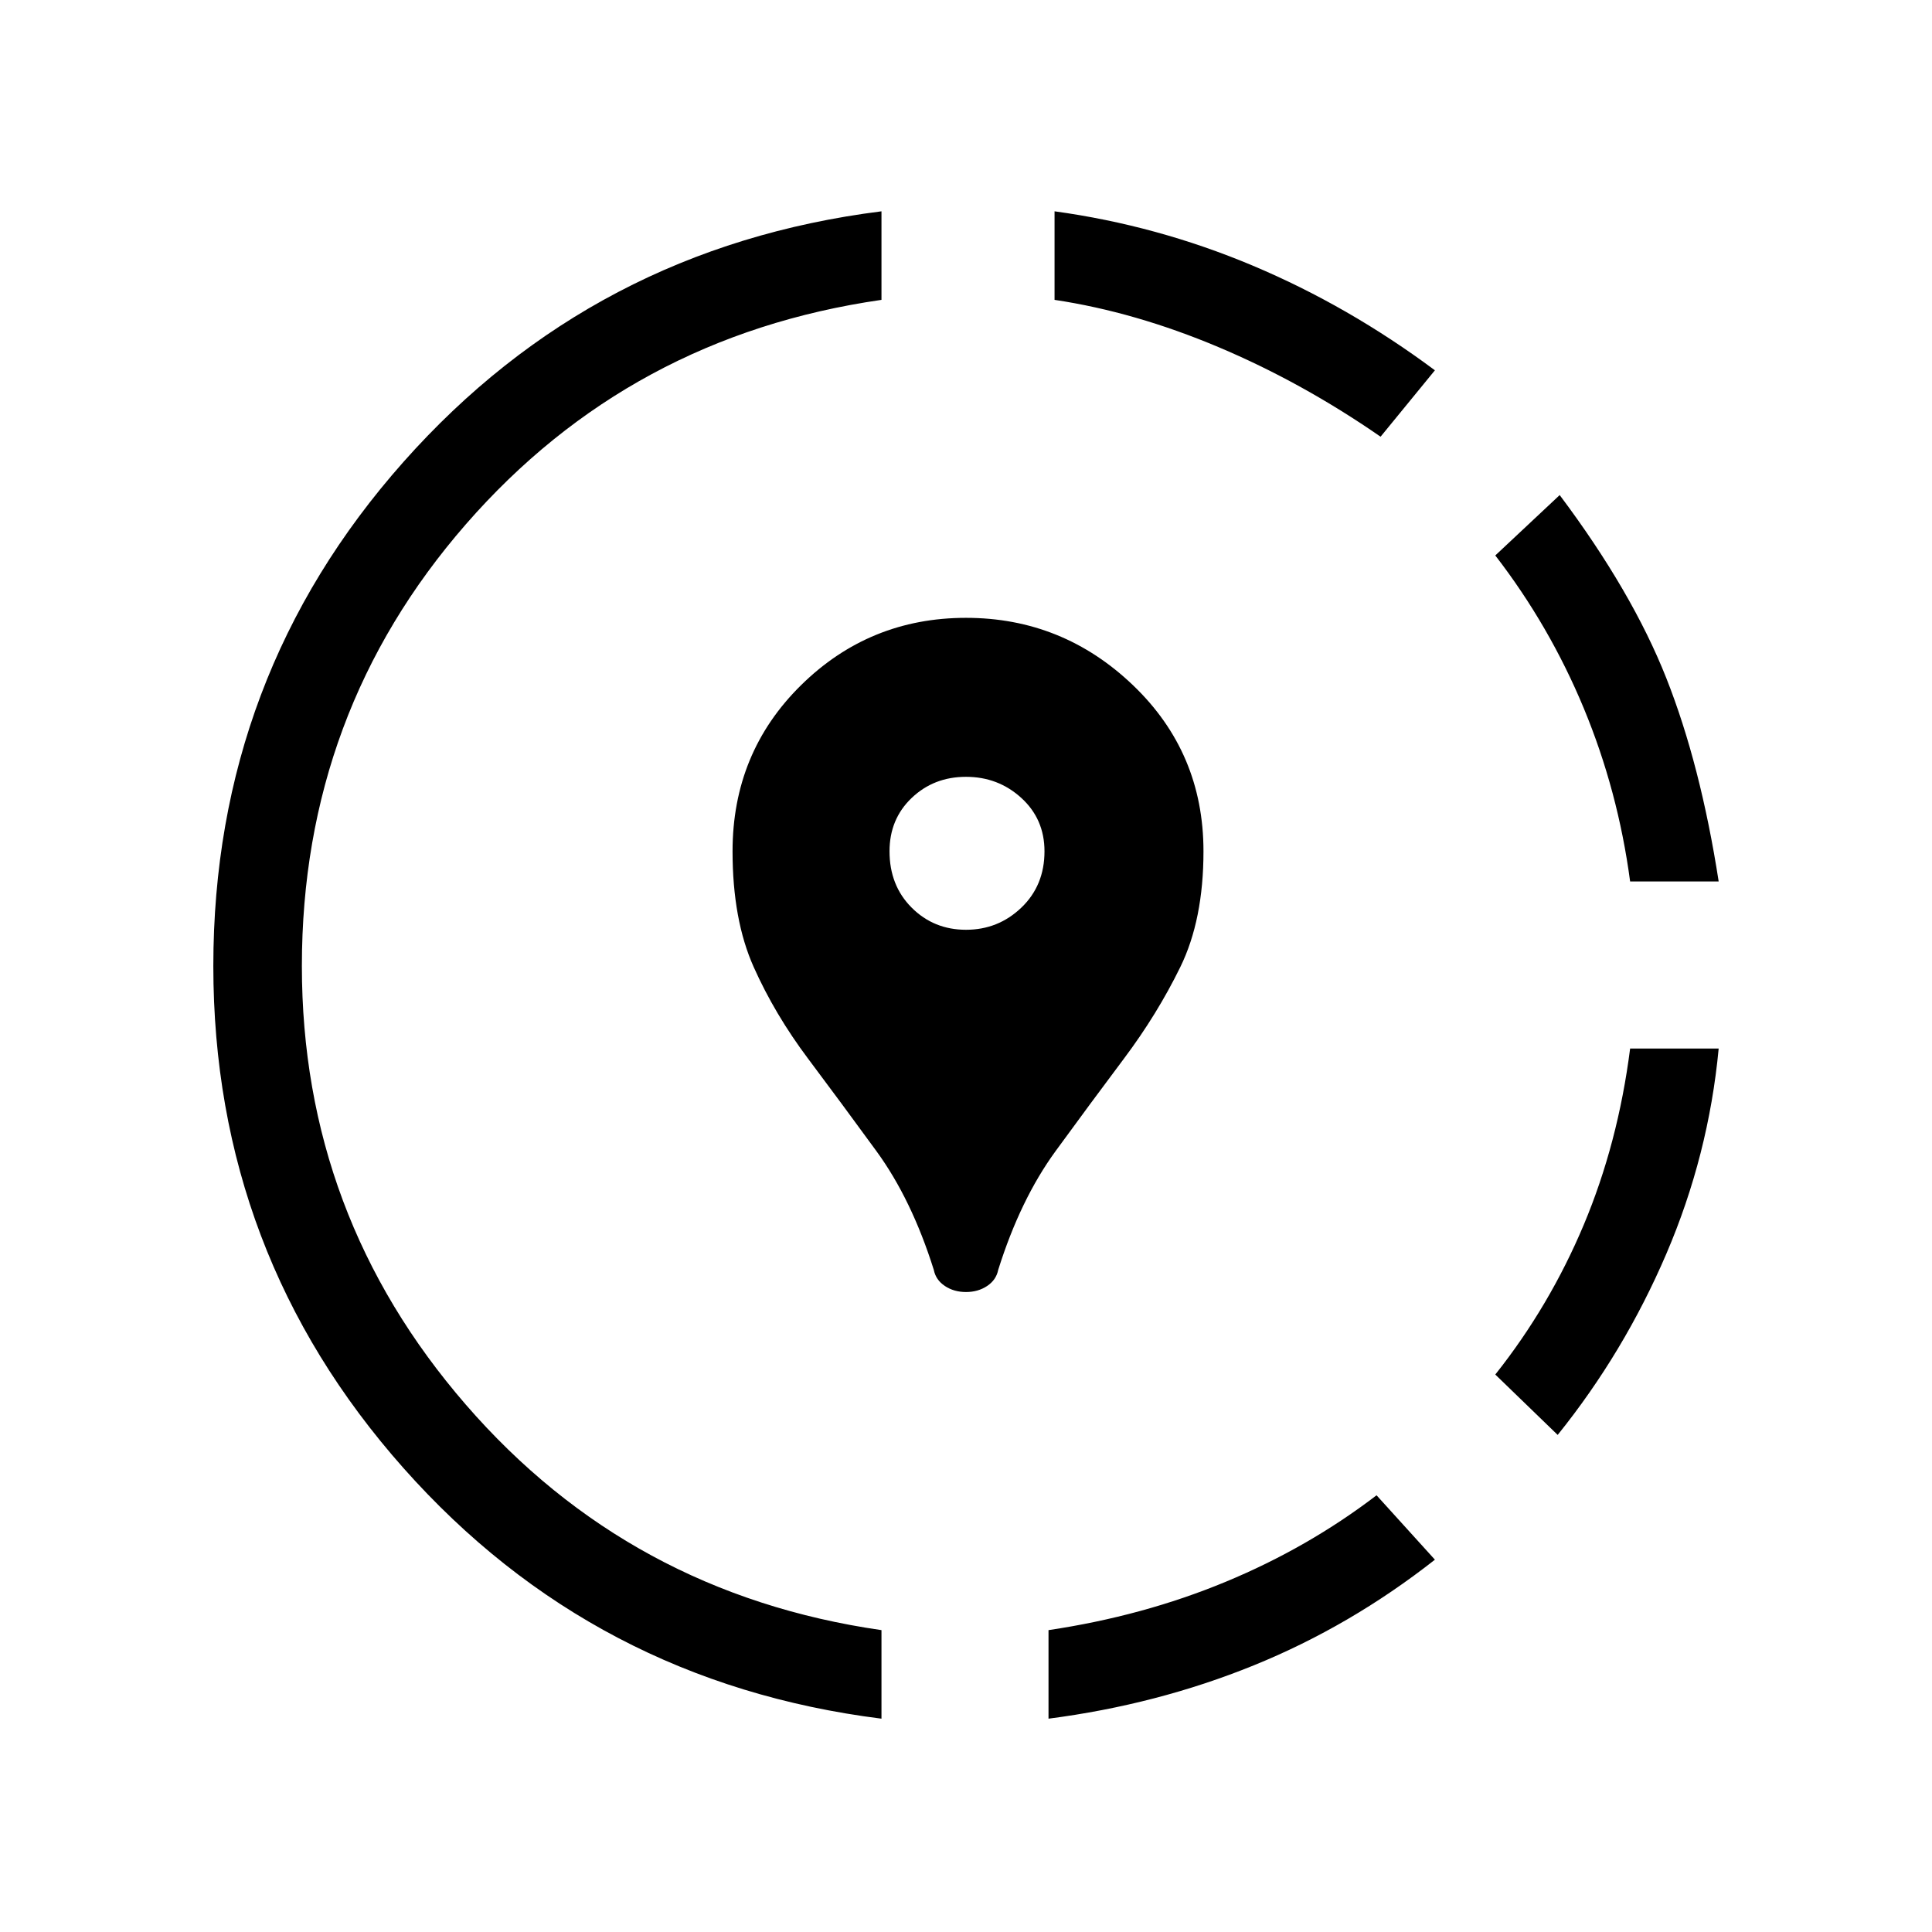 <svg xmlns="http://www.w3.org/2000/svg" height="48" width="48"><path d="M34.2 37.15 35.65 38.75Q33.55 40.4 31.15 41.375Q28.75 42.35 26.05 42.7V40.5Q28.4 40.15 30.45 39.3Q32.5 38.45 34.2 37.15ZM42.7 26.05Q42.45 28.7 41.4 31.15Q40.35 33.6 38.7 35.65L37.15 34.15Q38.5 32.45 39.35 30.425Q40.2 28.4 40.5 26.05ZM38.75 12.3Q40.55 14.7 41.4 16.85Q42.25 19 42.7 21.9H40.5Q40.2 19.65 39.35 17.6Q38.5 15.55 37.15 13.8ZM21.9 5.25V7.45Q15.65 8.35 11.575 13.025Q7.5 17.7 7.5 24Q7.5 30.2 11.575 34.9Q15.65 39.6 21.9 40.5V42.7Q14.75 41.8 10.025 36.475Q5.3 31.15 5.3 24Q5.3 16.8 10.025 11.475Q14.75 6.15 21.9 5.25ZM26.2 5.25Q28.75 5.6 31.125 6.6Q33.5 7.6 35.65 9.2L34.3 10.85Q32.35 9.5 30.275 8.625Q28.2 7.75 26.2 7.45ZM24 32.1Q23.7 32.1 23.475 31.95Q23.25 31.8 23.2 31.55Q22.65 29.8 21.775 28.6Q20.9 27.4 20.075 26.3Q19.25 25.2 18.725 24.025Q18.2 22.85 18.2 21.15Q18.2 18.7 19.9 17.025Q21.6 15.35 24 15.35Q26.4 15.35 28.15 17.025Q29.9 18.7 29.9 21.15Q29.9 22.85 29.325 24.025Q28.75 25.2 27.925 26.3Q27.1 27.4 26.225 28.6Q25.35 29.8 24.8 31.55Q24.75 31.8 24.525 31.95Q24.3 32.1 24 32.1ZM24 23.1Q24.8 23.1 25.375 22.55Q25.95 22 25.95 21.15Q25.95 20.35 25.375 19.825Q24.8 19.3 24 19.3Q23.2 19.3 22.65 19.825Q22.1 20.35 22.1 21.15Q22.1 22 22.65 22.55Q23.2 23.1 24 23.1Z"/></svg>